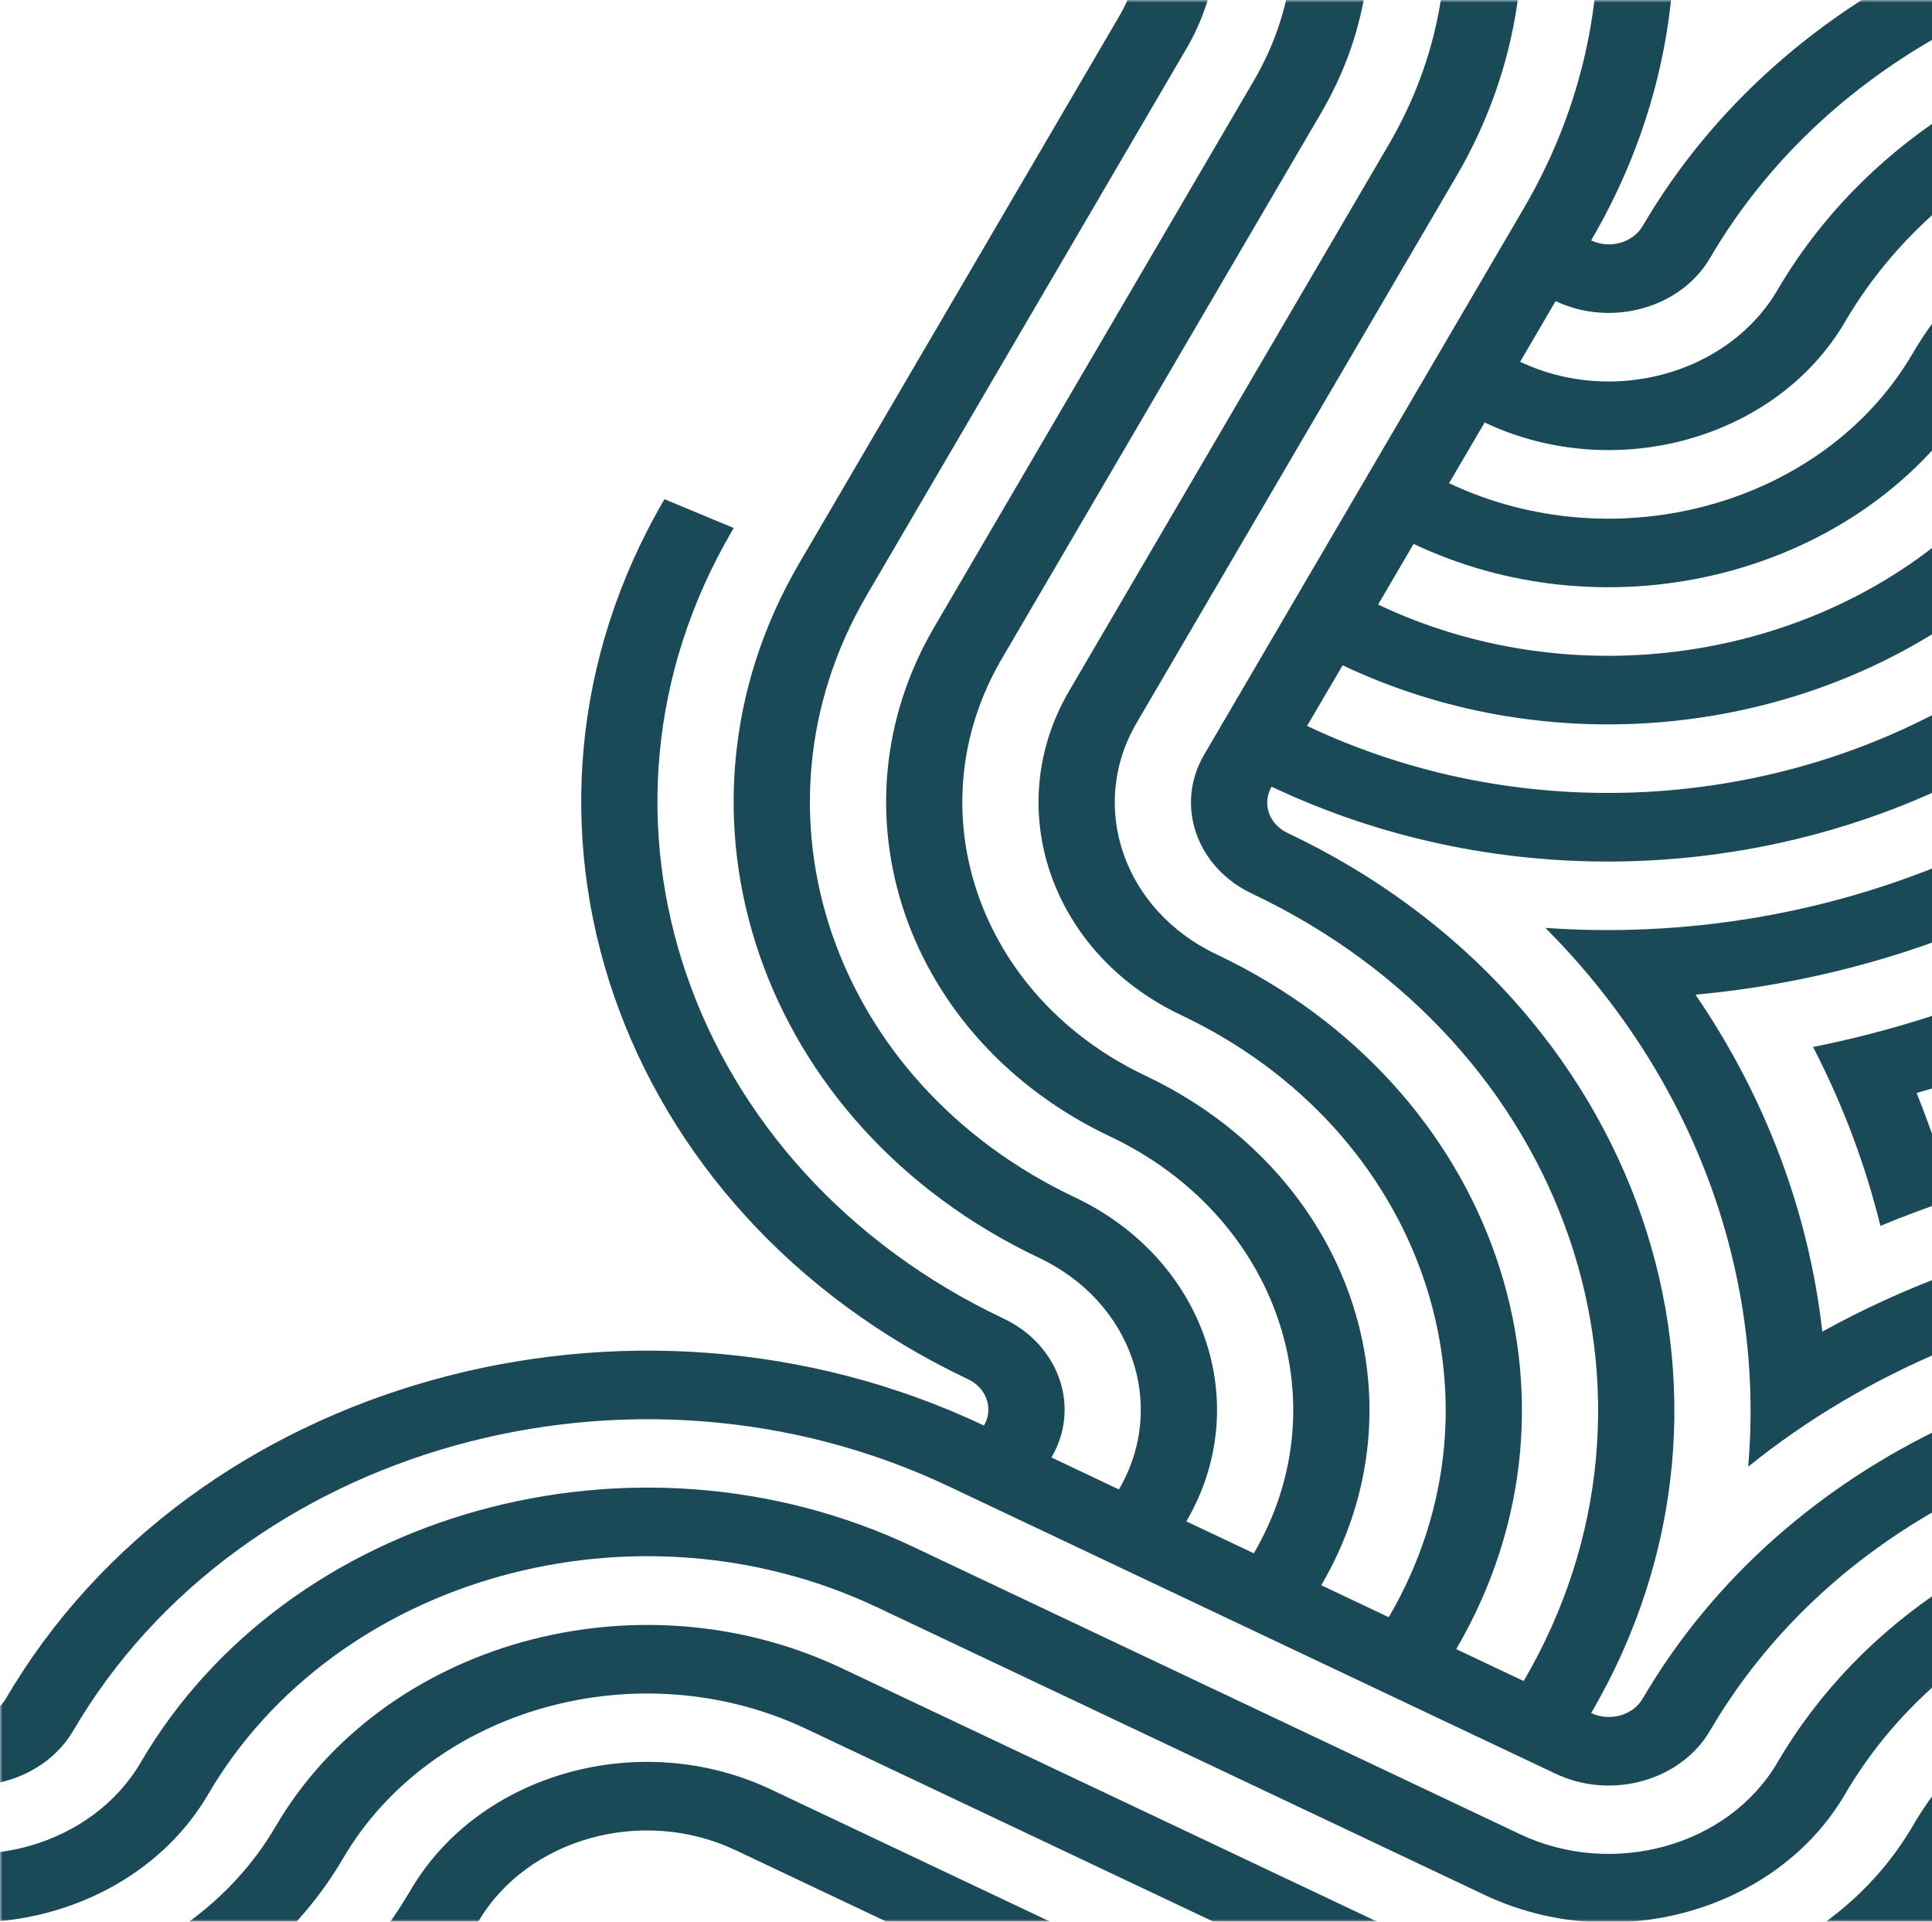 <svg width="374" height="372" viewBox="0 0 374 372" fill="none" xmlns="http://www.w3.org/2000/svg">
<mask id="mask0" style="mask-type:alpha" maskUnits="userSpaceOnUse" x="0" y="0" width="377" height="372">
<rect width="377" height="372" fill="#1A4A58"/>
</mask>
<g mask="url(#mask0)">
<path d="M299.157 179.62C325.922 181.503 352.681 177.045 376.746 167.011L376.746 181.475C361.294 187.258 344.928 191.015 328.215 192.542C341.74 212.297 350.165 234.684 352.763 257.778C360.431 253.532 368.459 249.858 376.746 246.757L376.746 261.221C362.906 266.993 349.953 274.602 338.41 283.925C341.711 245.99 327.538 208.064 299.157 179.62Z" fill="#1A4A58"/>
<path d="M376.746 195.747L376.746 209.866C374.846 210.46 372.938 211.037 371.022 211.577C372.046 214.124 373.018 216.7 373.916 219.282C374.857 218.974 375.802 218.683 376.746 218.387L376.746 232.506C372.439 233.97 368.187 235.563 364.013 237.305C361.083 225.384 356.699 213.737 350.975 202.671C359.735 200.923 368.352 198.6 376.746 195.747Z" fill="#1A4A58"/>
<path d="M259.907 413.797L142.368 358.143C124.364 349.627 102.014 355.864 92.538 372.061C64.122 420.644 -2.939 439.371 -56.95 413.797L-50.078 402.049C-50.078 402.049 -50.079 402.048 -50.08 402.048L-50.08 402.047C-3.269 424.212 54.852 407.986 79.489 365.881C92.744 343.206 124.035 334.468 149.248 346.403C149.248 346.394 266.777 402.047 266.777 402.047C303.732 419.551 347.732 413.111 376.746 388.907L376.746 406.068C343.684 427.724 298.469 432.061 259.907 413.797Z" fill="#1A4A58"/>
<path d="M287.397 366.818L169.858 311.164C123.057 288.999 64.936 305.224 40.299 347.331C27.053 369.989 -4.211 378.73 -29.405 366.843L-22.525 355.083C-4.531 363.569 17.784 357.331 27.249 341.15C55.666 292.566 122.727 273.839 176.738 299.414L294.267 355.068C312.271 363.583 334.631 357.347 344.096 341.15C352.223 327.26 363.511 315.816 376.746 307.152L376.746 324.313C369.011 330.762 362.337 338.472 357.157 347.331C343.901 370.005 312.6 378.743 287.397 366.818Z" fill="#1A4A58"/>
<path d="M242.377 172.994C231.573 167.879 227.412 155.814 233.098 146.094L294.957 40.356C316.226 3.995 313.156 -38.167 291.012 -70.96L307.945 -70.96C328.678 -35.424 330.315 8.415 308.017 46.537C311.622 48.251 316.081 47 317.987 43.757C331.685 20.341 352.48 2.401 376.746 -9.052L376.746 6.182C357.99 16.44 341.985 31.229 331.037 49.937C325.351 59.658 311.941 63.401 301.137 58.286L294.267 70.036C312.271 78.561 334.631 72.316 344.096 56.127C352.223 42.237 363.511 30.793 376.746 22.12L376.746 39.281C369.011 45.74 362.337 53.449 357.156 62.308C343.901 84.982 312.6 93.721 287.397 81.786L280.517 93.536C312.93 108.881 353.16 97.641 370.216 68.488C372.152 65.171 374.346 62.048 376.746 59.12L376.746 84.056C353.356 112.578 309.562 122.289 273.647 105.285L266.777 117.035C303.732 134.53 347.732 128.089 376.746 103.886L376.746 121.047C343.685 142.712 298.469 147.039 259.908 128.785L253.027 140.525C293.443 159.66 340.296 156.908 376.746 136.985L376.746 152.228C337.247 170.872 288.53 172.345 246.157 152.284C244.262 155.527 245.642 159.539 249.247 161.244C317.657 193.639 344.014 270.059 308.017 331.606C311.622 333.311 316.081 332.069 317.987 328.826C331.685 305.4 352.48 287.47 376.746 276.008L376.746 291.251C357.99 301.499 341.985 316.298 331.037 335.006C325.351 344.717 311.941 348.47 301.137 343.355L183.608 287.702C122.397 258.717 46.396 279.946 14.19 335.006C8.513 344.702 -4.862 348.457 -15.657 343.379L-8.84 331.727L-8.878 331.671L-8.84 331.607C-8.841 331.607 -8.84 331.606 -8.84 331.607C-5.236 333.311 -0.766 332.069 1.129 328.826C37.137 267.279 122.078 243.557 190.478 275.952C192.383 272.709 190.993 268.687 187.388 266.983C118.988 234.597 92.621 158.178 128.628 96.631L142.04 102.209L141.688 102.811C109.471 157.881 133.057 226.257 194.268 255.242C205.062 260.348 209.233 272.422 203.548 282.133L216.598 288.323C226.073 272.125 219.141 252.008 201.138 243.483C147.137 217.917 126.321 157.584 154.738 108.992C154.749 108.992 216.598 3.254 216.598 3.254C226.073 -12.944 219.141 -33.052 201.138 -41.577C185.699 -48.888 172.969 -59.044 163.328 -70.96L182.403 -70.96C189.582 -64.001 198.151 -57.987 208.008 -53.327C233.211 -41.391 242.923 -13.241 229.657 9.434L167.808 115.182C143.171 157.287 161.206 209.578 208.008 231.743C233.211 243.668 242.923 271.829 229.657 294.503L242.717 300.684C259.773 271.532 247.28 235.328 214.888 219.993C175.286 201.238 160.022 156.991 180.868 121.362C180.858 121.362 242.717 15.624 242.717 15.624C259.773 -13.527 247.28 -49.731 214.888 -65.076C211.19 -66.818 207.709 -68.792 204.444 -70.96L232.16 -70.96C263.883 -49.916 274.687 -10.516 255.777 21.805L193.918 127.543C176.862 156.694 189.355 192.898 221.757 208.243C261.36 226.989 276.624 271.236 255.777 306.865L268.837 313.055C293.474 270.939 275.429 218.649 228.627 196.493C203.424 184.559 193.712 156.407 206.978 133.733L268.837 27.986C288.293 -5.262 281.125 -44.857 254.212 -70.96L273.297 -70.96C297.377 -41.215 302.198 -0.527 281.897 34.176L220.038 139.913C210.562 156.111 217.504 176.219 235.497 184.744C289.508 210.319 310.324 270.652 281.897 319.235L294.957 325.415C327.164 270.355 303.578 201.97 242.377 172.994Z" fill="#1A4A58"/>
<path d="M66.418 359.732C45.592 395.345 -3.554 409.081 -43.146 390.364L-36.278 378.623C-3.884 393.922 36.322 382.688 53.359 353.552C74.205 317.923 123.386 304.19 162.988 322.945L280.527 378.589C312.93 393.935 353.16 382.704 370.216 353.552C372.152 350.235 374.346 347.112 376.746 344.184L376.746 369.11C353.356 397.641 309.562 407.343 273.647 390.339L156.118 334.695C123.716 319.35 83.475 330.581 66.418 359.732Z" fill="#1A4A58"/>
<path d="M135.423 84.878C135.456 84.893 135.489 84.906 135.522 84.922L135.602 84.785L135.603 84.785L135.522 84.923C135.489 84.907 135.455 84.894 135.422 84.878L135.423 84.878Z" fill="#1A4A58"/>
</g>
</svg>
